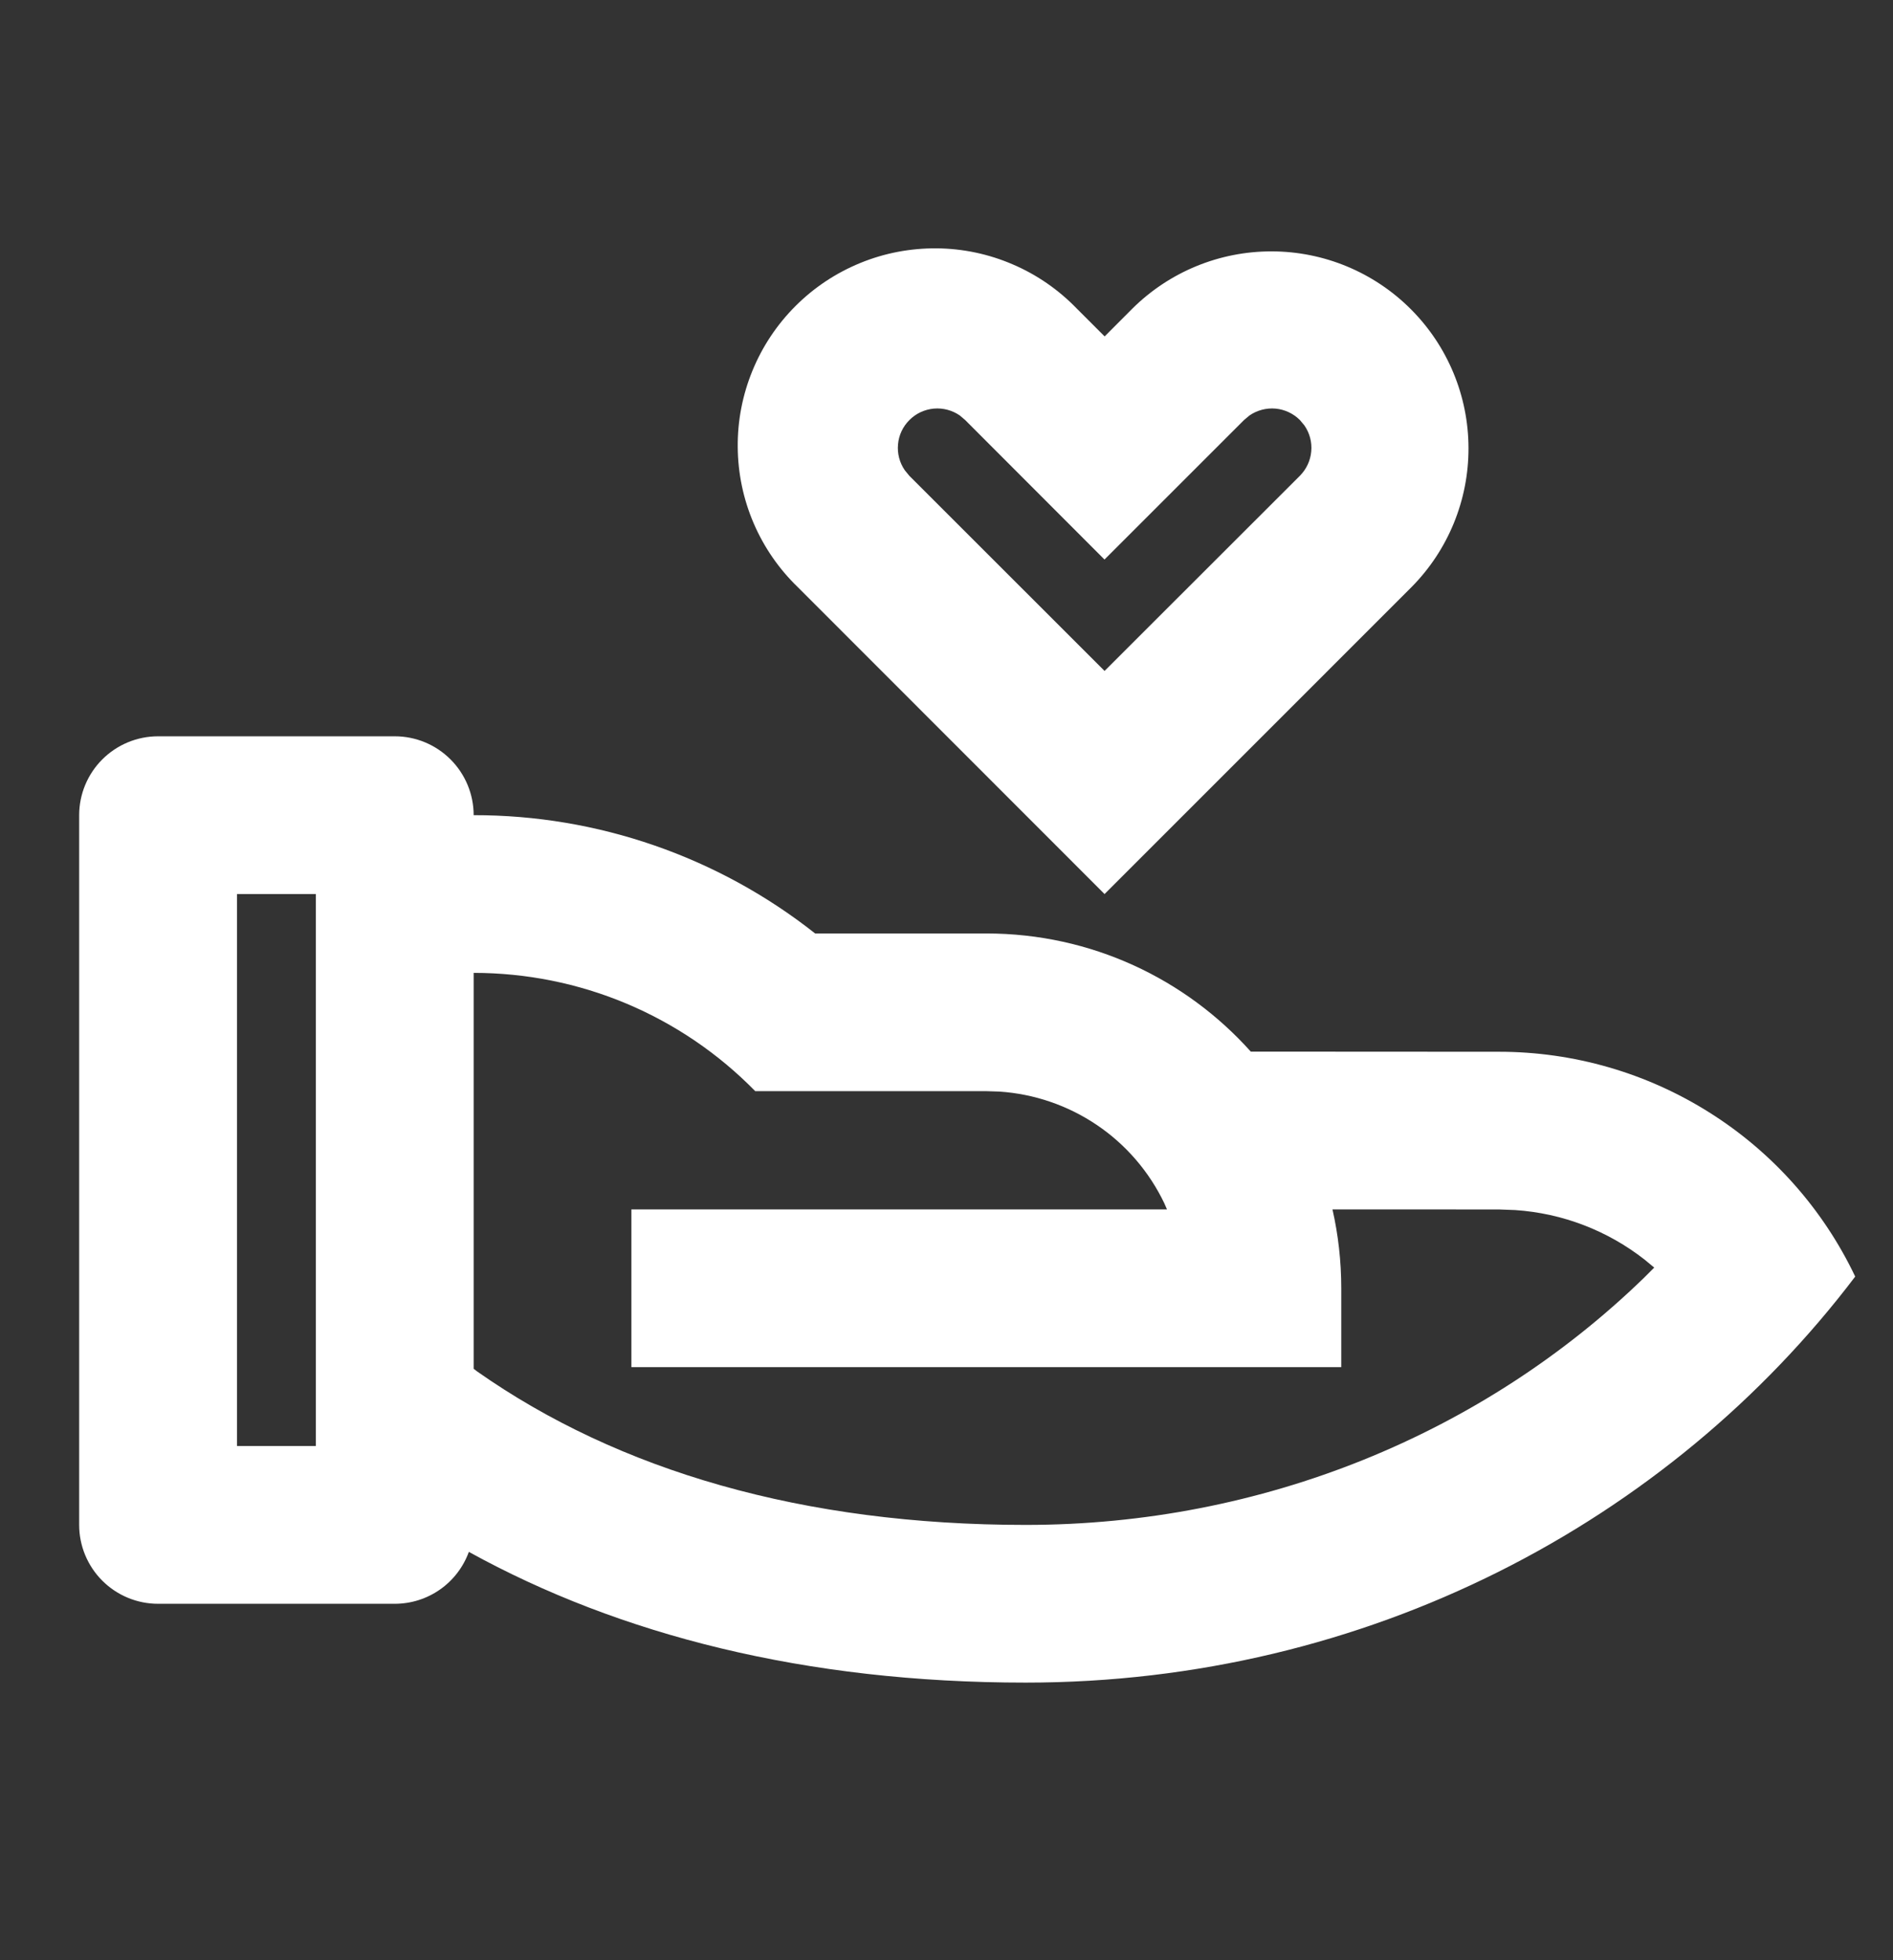 <svg width="28" height="29" viewBox="0 0 28 29" fill="none" xmlns="http://www.w3.org/2000/svg">
<rect x="0" y="0" width="28" height="29" fill="#333333" stroke="none"/>
<g id="svg-745753742_918">
<path id="Vector" d="M5.839 10.893C6.149 10.893 6.445 11.016 6.664 11.235C6.883 11.454 7.006 11.751 7.006 12.06C8.839 12.057 10.619 12.674 12.057 13.81H14.589C16.143 13.81 17.54 14.484 18.501 15.558L22.172 15.56C23.275 15.56 24.356 15.872 25.288 16.461C26.221 17.049 26.967 17.89 27.441 18.886C24.682 22.526 20.215 24.893 15.172 24.893C11.918 24.893 9.164 24.189 6.935 22.959C6.853 23.184 6.704 23.379 6.508 23.516C6.311 23.654 6.078 23.727 5.838 23.727H2.338C2.029 23.727 1.732 23.604 1.513 23.385C1.294 23.166 1.171 22.869 1.171 22.56V12.06C1.171 11.751 1.294 11.454 1.513 11.235C1.732 11.016 2.029 10.893 2.338 10.893H5.838H5.839ZM7.006 14.393V20.25L7.058 20.29C9.151 21.76 11.88 22.56 15.172 22.56C18.677 22.56 21.937 21.211 24.313 18.908L24.468 18.753L24.328 18.637C23.778 18.205 23.11 17.949 22.412 17.902L22.172 17.893L19.709 17.892C19.794 18.267 19.839 18.658 19.839 19.059V20.226H9.339V17.892H17.261L17.221 17.8C16.997 17.333 16.654 16.934 16.225 16.644C15.796 16.354 15.297 16.183 14.78 16.149L14.589 16.143H11.171C10.629 15.589 9.981 15.148 9.265 14.847C8.55 14.547 7.782 14.393 7.006 14.393ZM4.672 13.227H3.506V21.393H4.672V13.227ZM15.926 4.564L16.339 4.977L16.751 4.564C17.299 4.021 18.039 3.717 18.811 3.719C19.582 3.72 20.321 4.027 20.867 4.573C21.412 5.118 21.72 5.857 21.721 6.629C21.723 7.4 21.419 8.141 20.876 8.688L16.338 13.227L11.802 8.688C11.523 8.419 11.301 8.098 11.148 7.742C10.995 7.386 10.915 7.003 10.912 6.616C10.908 6.229 10.982 5.845 11.129 5.486C11.275 5.128 11.492 4.802 11.766 4.528C12.04 4.254 12.365 4.038 12.724 3.891C13.082 3.744 13.466 3.671 13.854 3.674C14.241 3.677 14.624 3.758 14.979 3.911C15.335 4.063 15.657 4.286 15.926 4.564ZM13.452 6.214C13.355 6.31 13.295 6.437 13.283 6.573C13.27 6.709 13.306 6.845 13.383 6.957L13.45 7.039L16.338 9.926L19.227 7.039C19.323 6.942 19.383 6.815 19.395 6.679C19.408 6.543 19.372 6.407 19.294 6.294L19.227 6.214C19.13 6.117 19.003 6.058 18.867 6.045C18.731 6.033 18.595 6.069 18.482 6.146L18.401 6.214L16.337 8.278L14.275 6.213L14.196 6.146C14.084 6.069 13.948 6.033 13.812 6.045C13.675 6.058 13.548 6.117 13.452 6.214Z" fill="white"/>
</g>
</svg>
